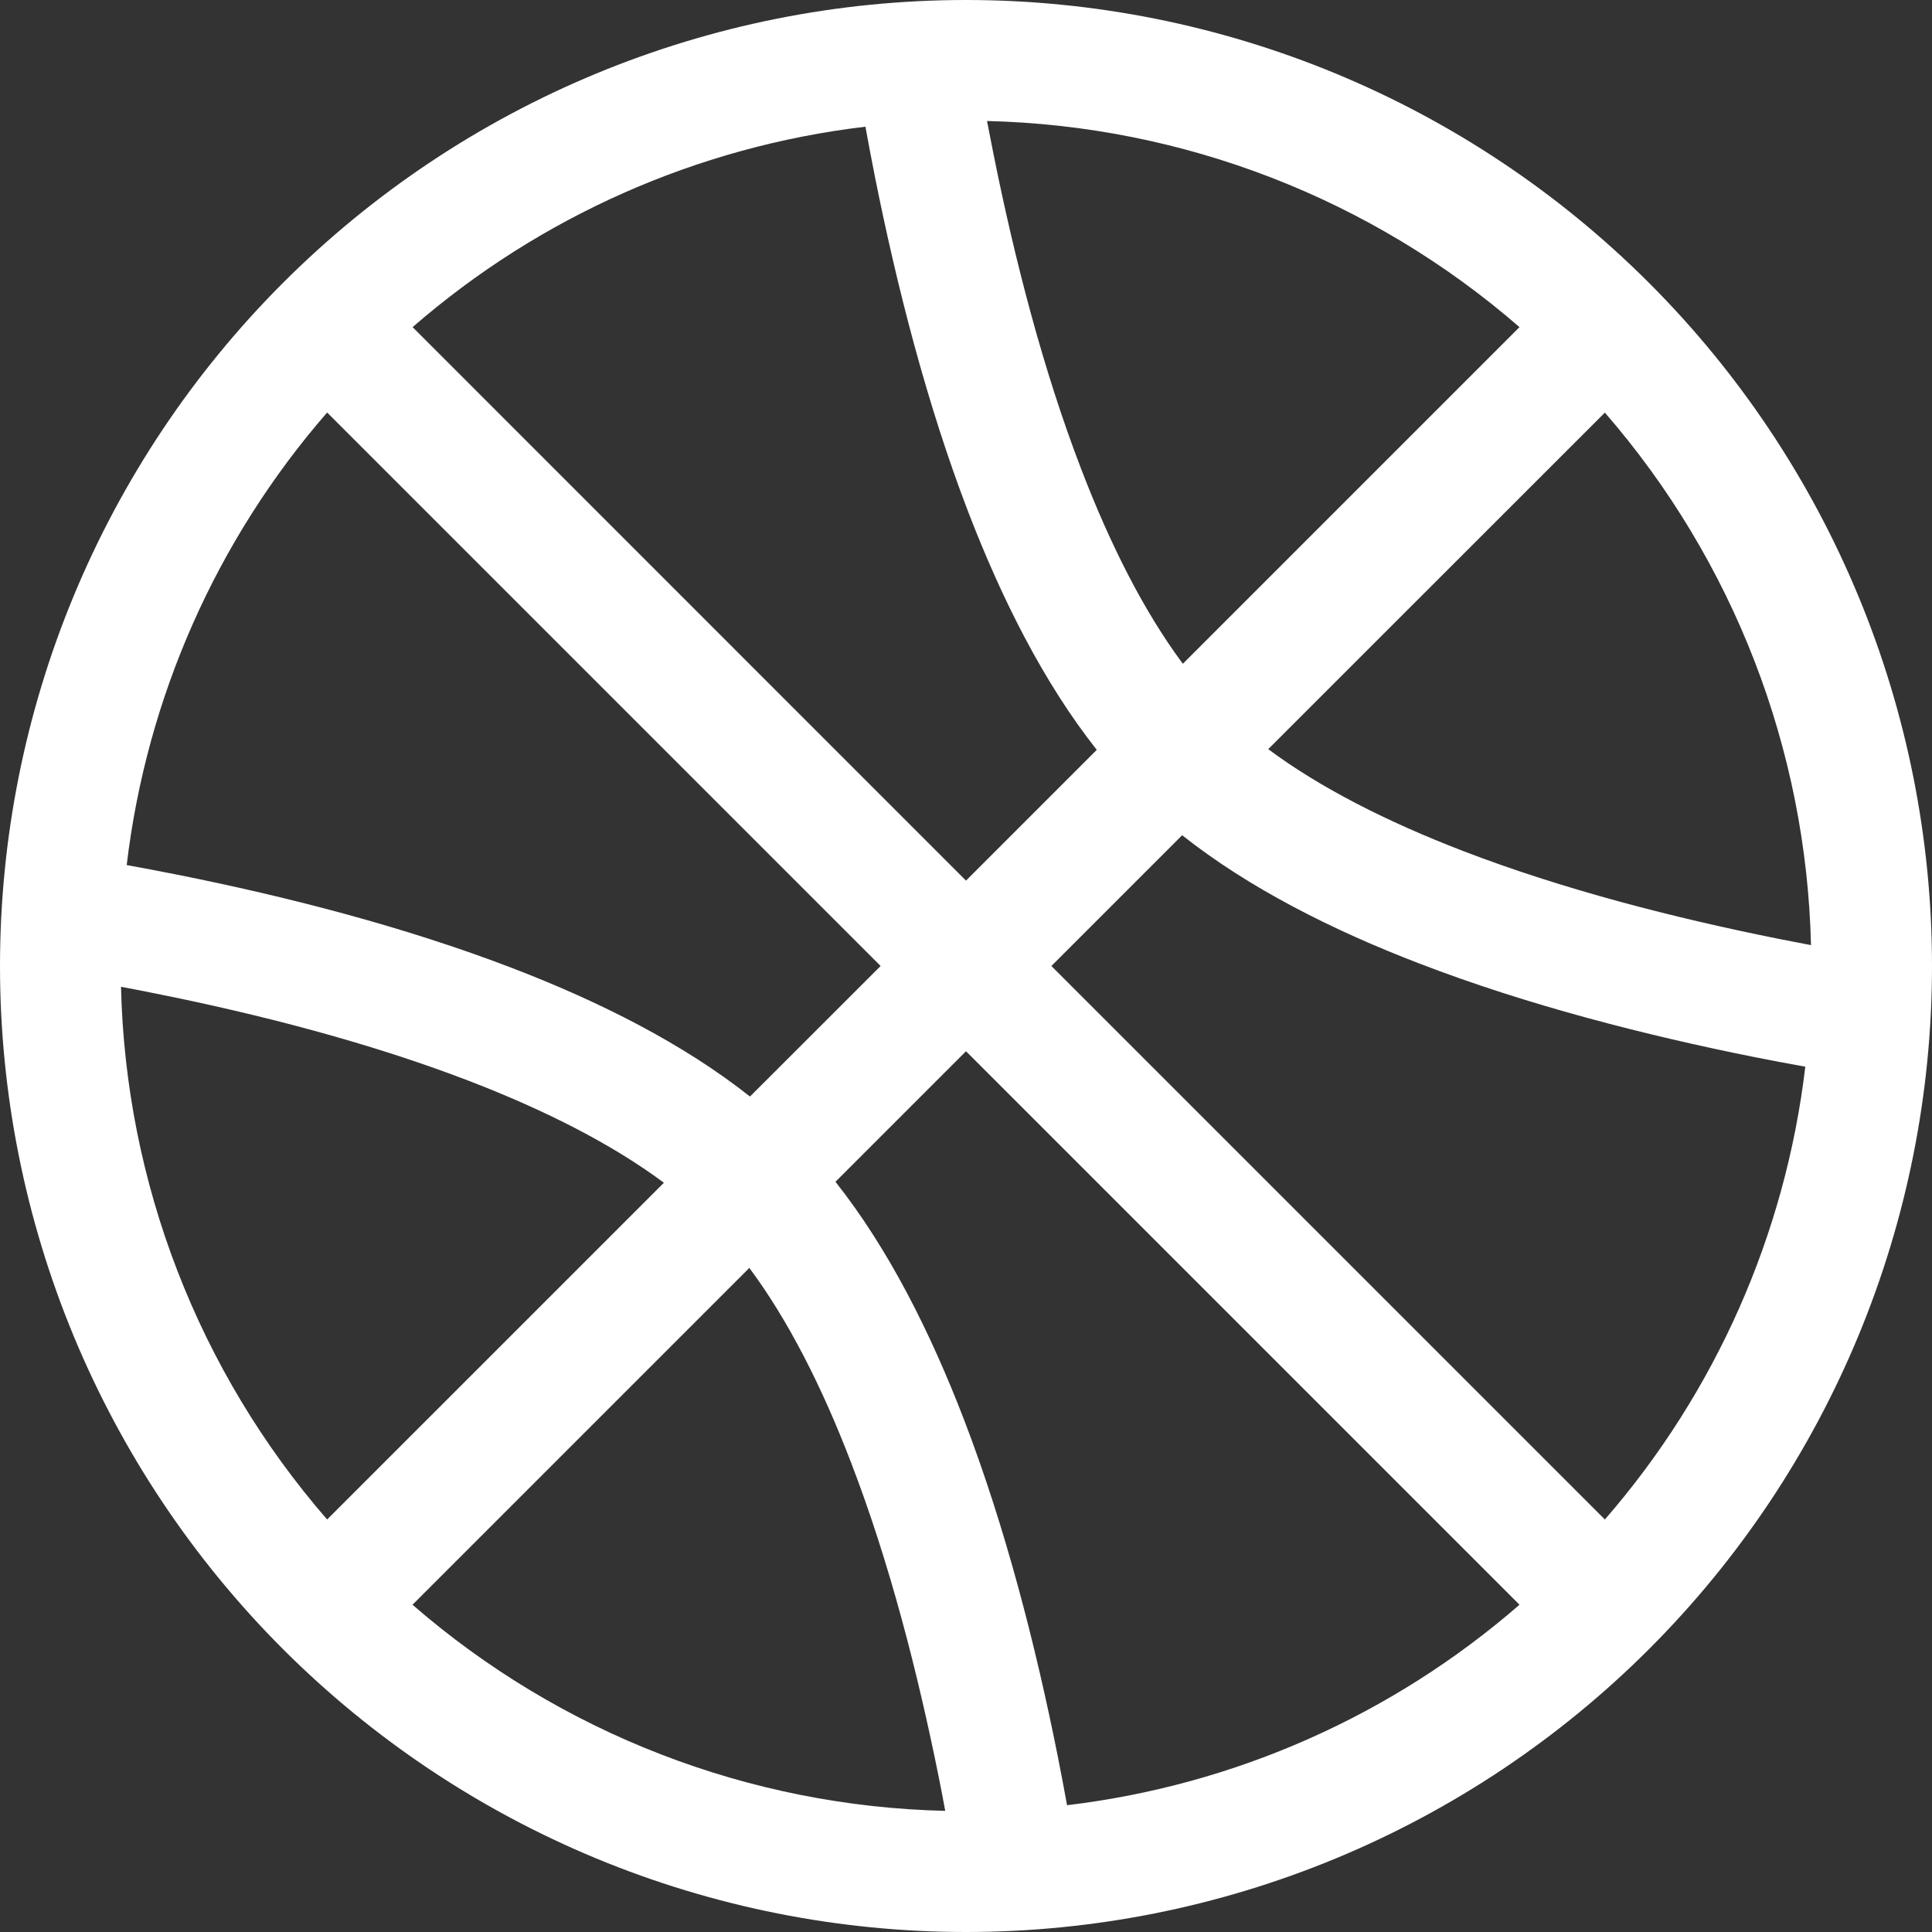 <svg width="90" height="90" viewBox="0 0 90 90" fill="none" xmlns="http://www.w3.org/2000/svg">
<rect x="0" y="0" width="90" height="90" fill="#333333" stroke="none"/>
<path d="M45 41.023L51.092 34.931C48.622 31.804 46.676 27.923 45.118 23.884C43.178 18.839 41.777 13.326 40.764 8.264C40.608 7.478 40.458 6.69 40.315 5.902C32.506 6.827 25.156 10.08 19.221 15.239L45 41.023ZM55.069 38.908L48.977 45L74.761 70.784C79.919 64.849 83.173 57.5 84.098 49.691C83.313 49.55 82.53 49.401 81.747 49.247C76.685 48.234 71.172 46.828 66.127 44.888C62.083 43.335 58.196 41.383 55.069 38.908ZM84.363 44.027C84.148 34.893 80.752 26.119 74.761 19.221L59.079 34.898C61.498 36.698 64.608 38.278 68.146 39.639C72.792 41.428 77.973 42.756 82.85 43.734L84.363 44.027ZM55.102 30.921L70.784 15.239C63.886 9.248 55.113 5.852 45.979 5.637L46.277 7.156C47.256 12.038 48.583 17.219 50.372 21.865C51.727 25.397 53.302 28.502 55.102 30.921ZM45 48.971L38.919 55.052C41.395 58.179 43.341 62.066 44.899 66.11C46.839 71.156 48.245 76.668 49.258 81.73C49.416 82.529 49.567 83.317 49.708 84.093C57.511 83.164 64.854 79.911 70.784 74.755L45 48.971ZM34.909 59.062L19.216 74.755C26.117 80.749 34.894 84.145 44.032 84.357C43.943 83.851 43.841 83.345 43.74 82.833C42.761 77.95 41.434 72.775 39.645 68.129C38.289 64.591 36.709 61.486 34.909 59.068M30.927 55.097C28.508 53.297 25.403 51.722 21.871 50.361C17.224 48.572 12.044 47.239 7.167 46.266C6.658 46.163 6.148 46.064 5.637 45.968C5.849 55.106 9.245 63.883 15.239 70.784L30.927 55.097ZM34.937 51.081L41.023 45L15.239 19.216C10.082 25.148 6.829 32.493 5.902 40.298C6.683 40.438 7.471 40.59 8.27 40.748C13.332 41.76 18.844 43.166 23.89 45.107C27.929 46.659 31.815 48.611 34.937 51.081ZM76.82 76.82C72.641 80.998 67.68 84.313 62.221 86.575C56.761 88.836 50.91 90 45 90C39.09 90 33.239 88.836 27.779 86.575C22.32 84.313 17.359 80.998 13.18 76.82C9.002 72.641 5.687 67.68 3.425 62.221C1.164 56.761 -4.40291e-08 50.91 0 45C4.40291e-08 39.09 1.164 33.239 3.425 27.779C5.687 22.32 9.002 17.359 13.18 13.18C21.619 4.741 33.065 -8.89208e-08 45 0C56.935 8.89207e-08 68.381 4.741 76.82 13.18C85.259 21.619 90 33.065 90 45C90 56.935 85.259 68.381 76.82 76.82Z" fill="white"/>
</svg>
